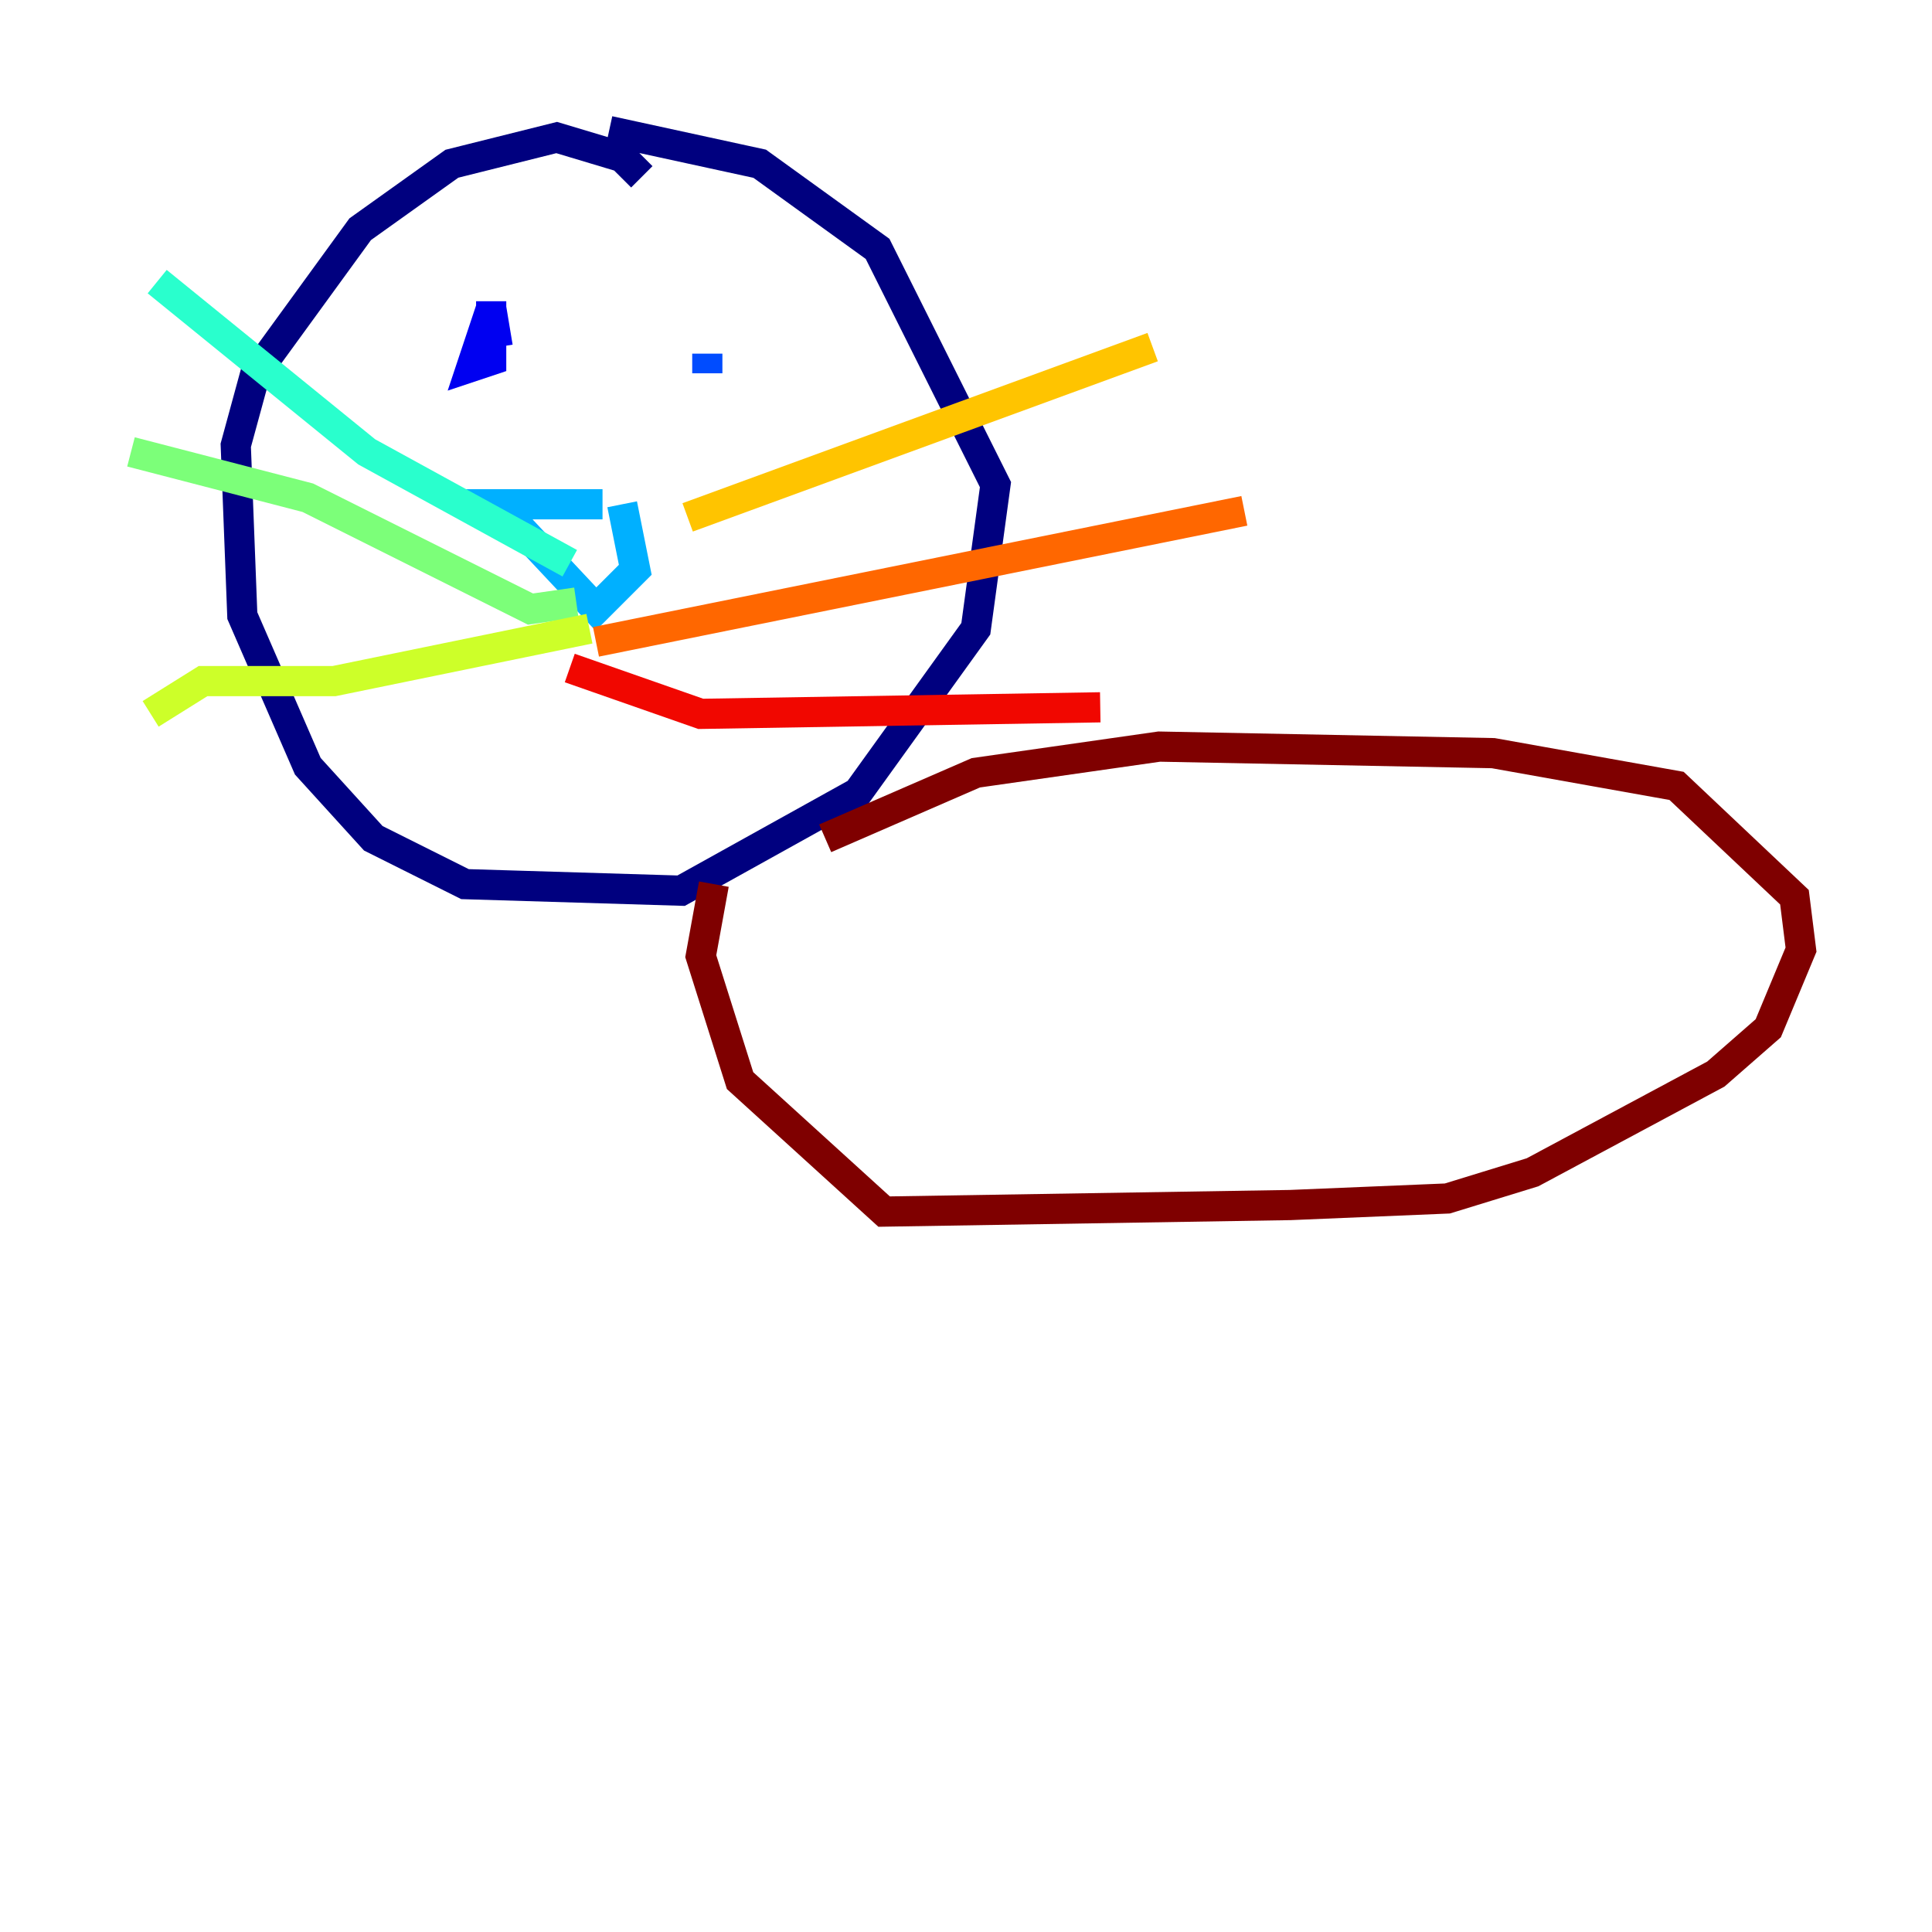 <?xml version="1.0" encoding="utf-8" ?>
<svg baseProfile="tiny" height="128" version="1.2" viewBox="0,0,128,128" width="128" xmlns="http://www.w3.org/2000/svg" xmlns:ev="http://www.w3.org/2001/xml-events" xmlns:xlink="http://www.w3.org/1999/xlink"><defs /><polyline fill="none" points="42.522,11.715 41.22,10.414 36.881,9.112 29.939,10.848 23.864,15.186 16.922,24.732 15.62,29.505 16.054,40.786 20.393,50.766 24.732,55.539 30.807,58.576 45.125,59.01 56.841,52.502 64.651,41.654 65.953,32.108 58.142,16.488 50.332,10.848 40.352,8.678" stroke="#00007f" stroke-width="2" /><polyline fill="none" points="32.542,19.959 32.542,23.864 31.241,24.298 32.542,20.393 32.976,22.997" stroke="#0000f1" stroke-width="2" /><polyline fill="none" points="46.861,24.732 46.861,23.43" stroke="#004cff" stroke-width="2" /><polyline fill="none" points="39.919,33.41 32.976,33.41 39.485,40.352 42.088,37.749 41.22,33.41" stroke="#00b0ff" stroke-width="2" /><polyline fill="none" points="37.749,37.315 24.298,29.939 10.414,18.658" stroke="#29ffcd" stroke-width="2" /><polyline fill="none" points="38.183,39.919 35.146,40.352 20.393,32.976 8.678,29.939" stroke="#7cff79" stroke-width="2" /><polyline fill="none" points="39.051,41.654 22.129,45.125 13.451,45.125 9.98,47.295" stroke="#cdff29" stroke-width="2" /><polyline fill="none" points="45.559,34.278 76.366,22.997" stroke="#ffc400" stroke-width="2" /><polyline fill="none" points="39.485,42.522 82.441,33.844" stroke="#ff6700" stroke-width="2" /><polyline fill="none" points="37.749,44.258 46.427,47.295 72.895,46.861" stroke="#f10700" stroke-width="2" /><polyline fill="none" points="54.671,55.539 64.651,51.2 76.8,49.464 98.929,49.898 111.078,52.068 118.888,59.444 119.322,62.915 117.153,68.122 113.681,71.159 101.532,77.668 95.891,79.403 85.478,79.837 58.576,80.271 49.031,71.593 46.427,63.349 47.295,58.576" stroke="#7f0000" stroke-width="2" /></svg>